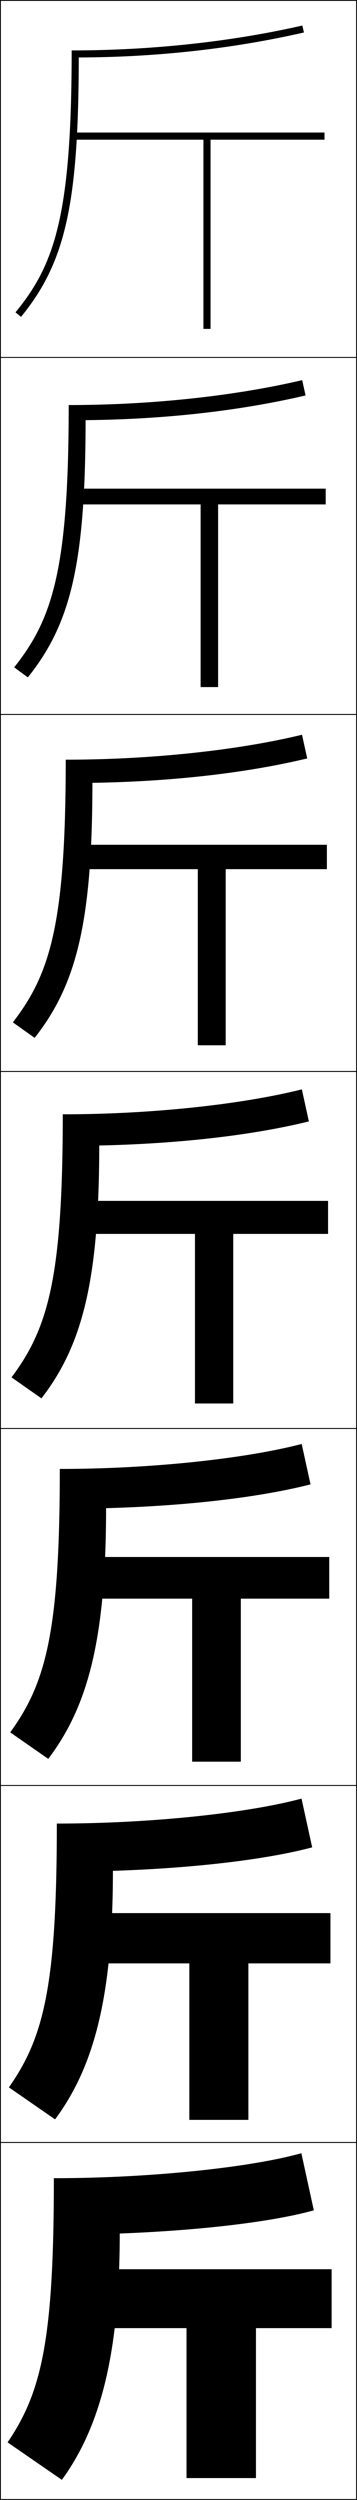 <?xml version="1.0" encoding="utf-8"?>
<!-- Generator: Adobe Illustrator 11 Build 225, SVG Export Plug-In . SVG Version: 6.0.0 Build 78)  -->
<!DOCTYPE svg PUBLIC "-//W3C//DTD SVG 1.0//EN"    "http://www.w3.org/TR/2001/REC-SVG-20010904/DTD/svg10.dtd">
<svg  xmlns="http://www.w3.org/2000/svg" xmlns:xlink="http://www.w3.org/1999/xlink" xmlns:a="http://ns.adobe.com/AdobeSVGViewerExtensions/3.0/"
	 width="100.25" height="700.25" viewBox="0 0 100.25 700.25" overflow="visible" enable-background="new 0 0 100.25 700.25"
	 xml:space="preserve">
		<g id="glyphs">
			<g>
				<rect x="0.125" y="0.125" fill="none" stroke="#000000" stroke-width="0.25" width="100" height="100"/> 
				<rect x="0.125" y="100.125" fill="none" stroke="#000000" stroke-width="0.25" width="100" height="100"/> 
				<rect x="0.125" y="200.125" fill="none" stroke="#000000" stroke-width="0.25" width="100" height="100"/> 
				<rect x="0.125" y="300.125" fill="none" stroke="#000000" stroke-width="0.25" width="100" height="100"/> 
				<rect x="0.125" y="400.125" fill="none" stroke="#000000" stroke-width="0.25" width="100" height="100"/> 
				<rect x="0.125" y="500.125" fill="none" stroke="#000000" stroke-width="0.25" width="100" height="100"/> 
				<rect x="0.125" y="600.125" fill="none" stroke="#000000" stroke-width="0.25" width="100" height="100"/> 
			</g>
			<g>
				<polygon points="91.125,37.125 21.125,37.125 21.125,39.125 57.125,39.125 57.125,92.125 59.125,92.125 59.125,39.125 
					91.125,39.125 "/>
				<polygon points="91.458,136.875 20.958,136.875 20.958,141.292 56.333,141.292 
					56.333,192.458 61.25,192.458 61.25,141.292 91.458,141.292 "/>
				<polygon points="91.792,236.625 20.792,236.625 20.792,243.458 55.542,243.458 55.542,292.792 
					63.375,292.792 63.375,243.458 91.792,243.458 "/>
				<polygon points="92.125,336.375 20.625,336.375 20.625,345.625 54.75,345.625 54.75,393.125 65.5,393.125 65.5,345.625 
					92.125,345.625 "/>
				<polygon points="92.458,436.125 20.458,436.125 20.458,447.792 53.958,447.792 53.958,493.458 
					67.625,493.458 67.625,447.792 92.458,447.792 "/>
				<polygon points="92.792,535.875 20.292,535.875 20.292,549.958 53.167,549.958 53.167,593.792 
					69.75,593.792 69.75,549.958 92.792,549.958 "/>
				<polygon points="20.125,635.625 20.125,652.125 52.375,652.125 52.375,694.125 71.875,694.125 71.875,652.125 93.125,652.125 
					93.125,635.625 "/>
			</g>
			<g>
				<path d="M20.125,14.125c0,46.465-4.865,60.066-15.773,73.366l1.546,1.269
					c12.486-15.222,16.163-31.628,16.221-72.661
					c21.809-0.07,43.08-2.407,63.229-6.999l-0.445-1.95
					C64.949,11.697,42.51,14.125,20.125,14.125z"/>
				<path d="M84.856,106.479c-18.957,4.446-42.356,6.979-65.564,6.979
					c0,46.221-4.616,60.037-15.312,73.471l3.831,2.808
					c12.186-15.13,16.177-32.198,16.226-72.051
					c22.184-0.211,43.203-2.587,61.774-6.916L84.856,106.479z"/>
				<path d="M84.81,205.809c-17.96,4.344-42.319,6.983-66.352,6.983
					c0,45.977-4.367,60.007-14.849,73.577l6.114,4.346
					c11.886-15.039,16.192-32.767,16.231-71.44
					c22.559-0.353,43.326-2.768,60.319-6.833L84.81,205.809z"/>
				<path d="M84.764,305.138C67.8,309.38,42.481,312.125,17.625,312.125
					c0,45.733-4.118,59.978-14.387,73.683l8.398,5.885
					c11.586-14.947,16.206-33.336,16.235-70.831
					c22.935-0.494,43.449-2.949,58.864-6.75L84.764,305.138z"/>
				<path d="M84.717,404.467c-15.967,4.142-42.245,6.991-67.925,6.991
					c0,45.489-3.869,59.948-13.925,73.788l10.683,7.424
					c11.286-14.856,16.22-33.905,16.24-70.221
					c23.31-0.635,43.573-3.129,57.41-6.666L84.717,404.467z"/>
				<path d="M84.671,503.796c-14.971,4.04-42.209,6.996-68.713,6.996
					c0,45.245-3.62,59.918-13.462,73.894l12.966,8.962
					c10.986-14.765,16.235-34.474,16.245-69.61
					c23.685-0.775,43.695-3.309,55.955-6.583L84.671,503.796z"/>
				<path d="M17.375,694.625c10.687-14.673,16.25-35.042,16.25-69c24.06-0.917,43.818-3.489,54.5-6.5
					l-3.5-16c-13.975,3.938-42.172,7-69.5,7c0,45.002-3.371,59.889-13,74L17.375,694.625z"/>
			</g>
		</g>
	</svg>
